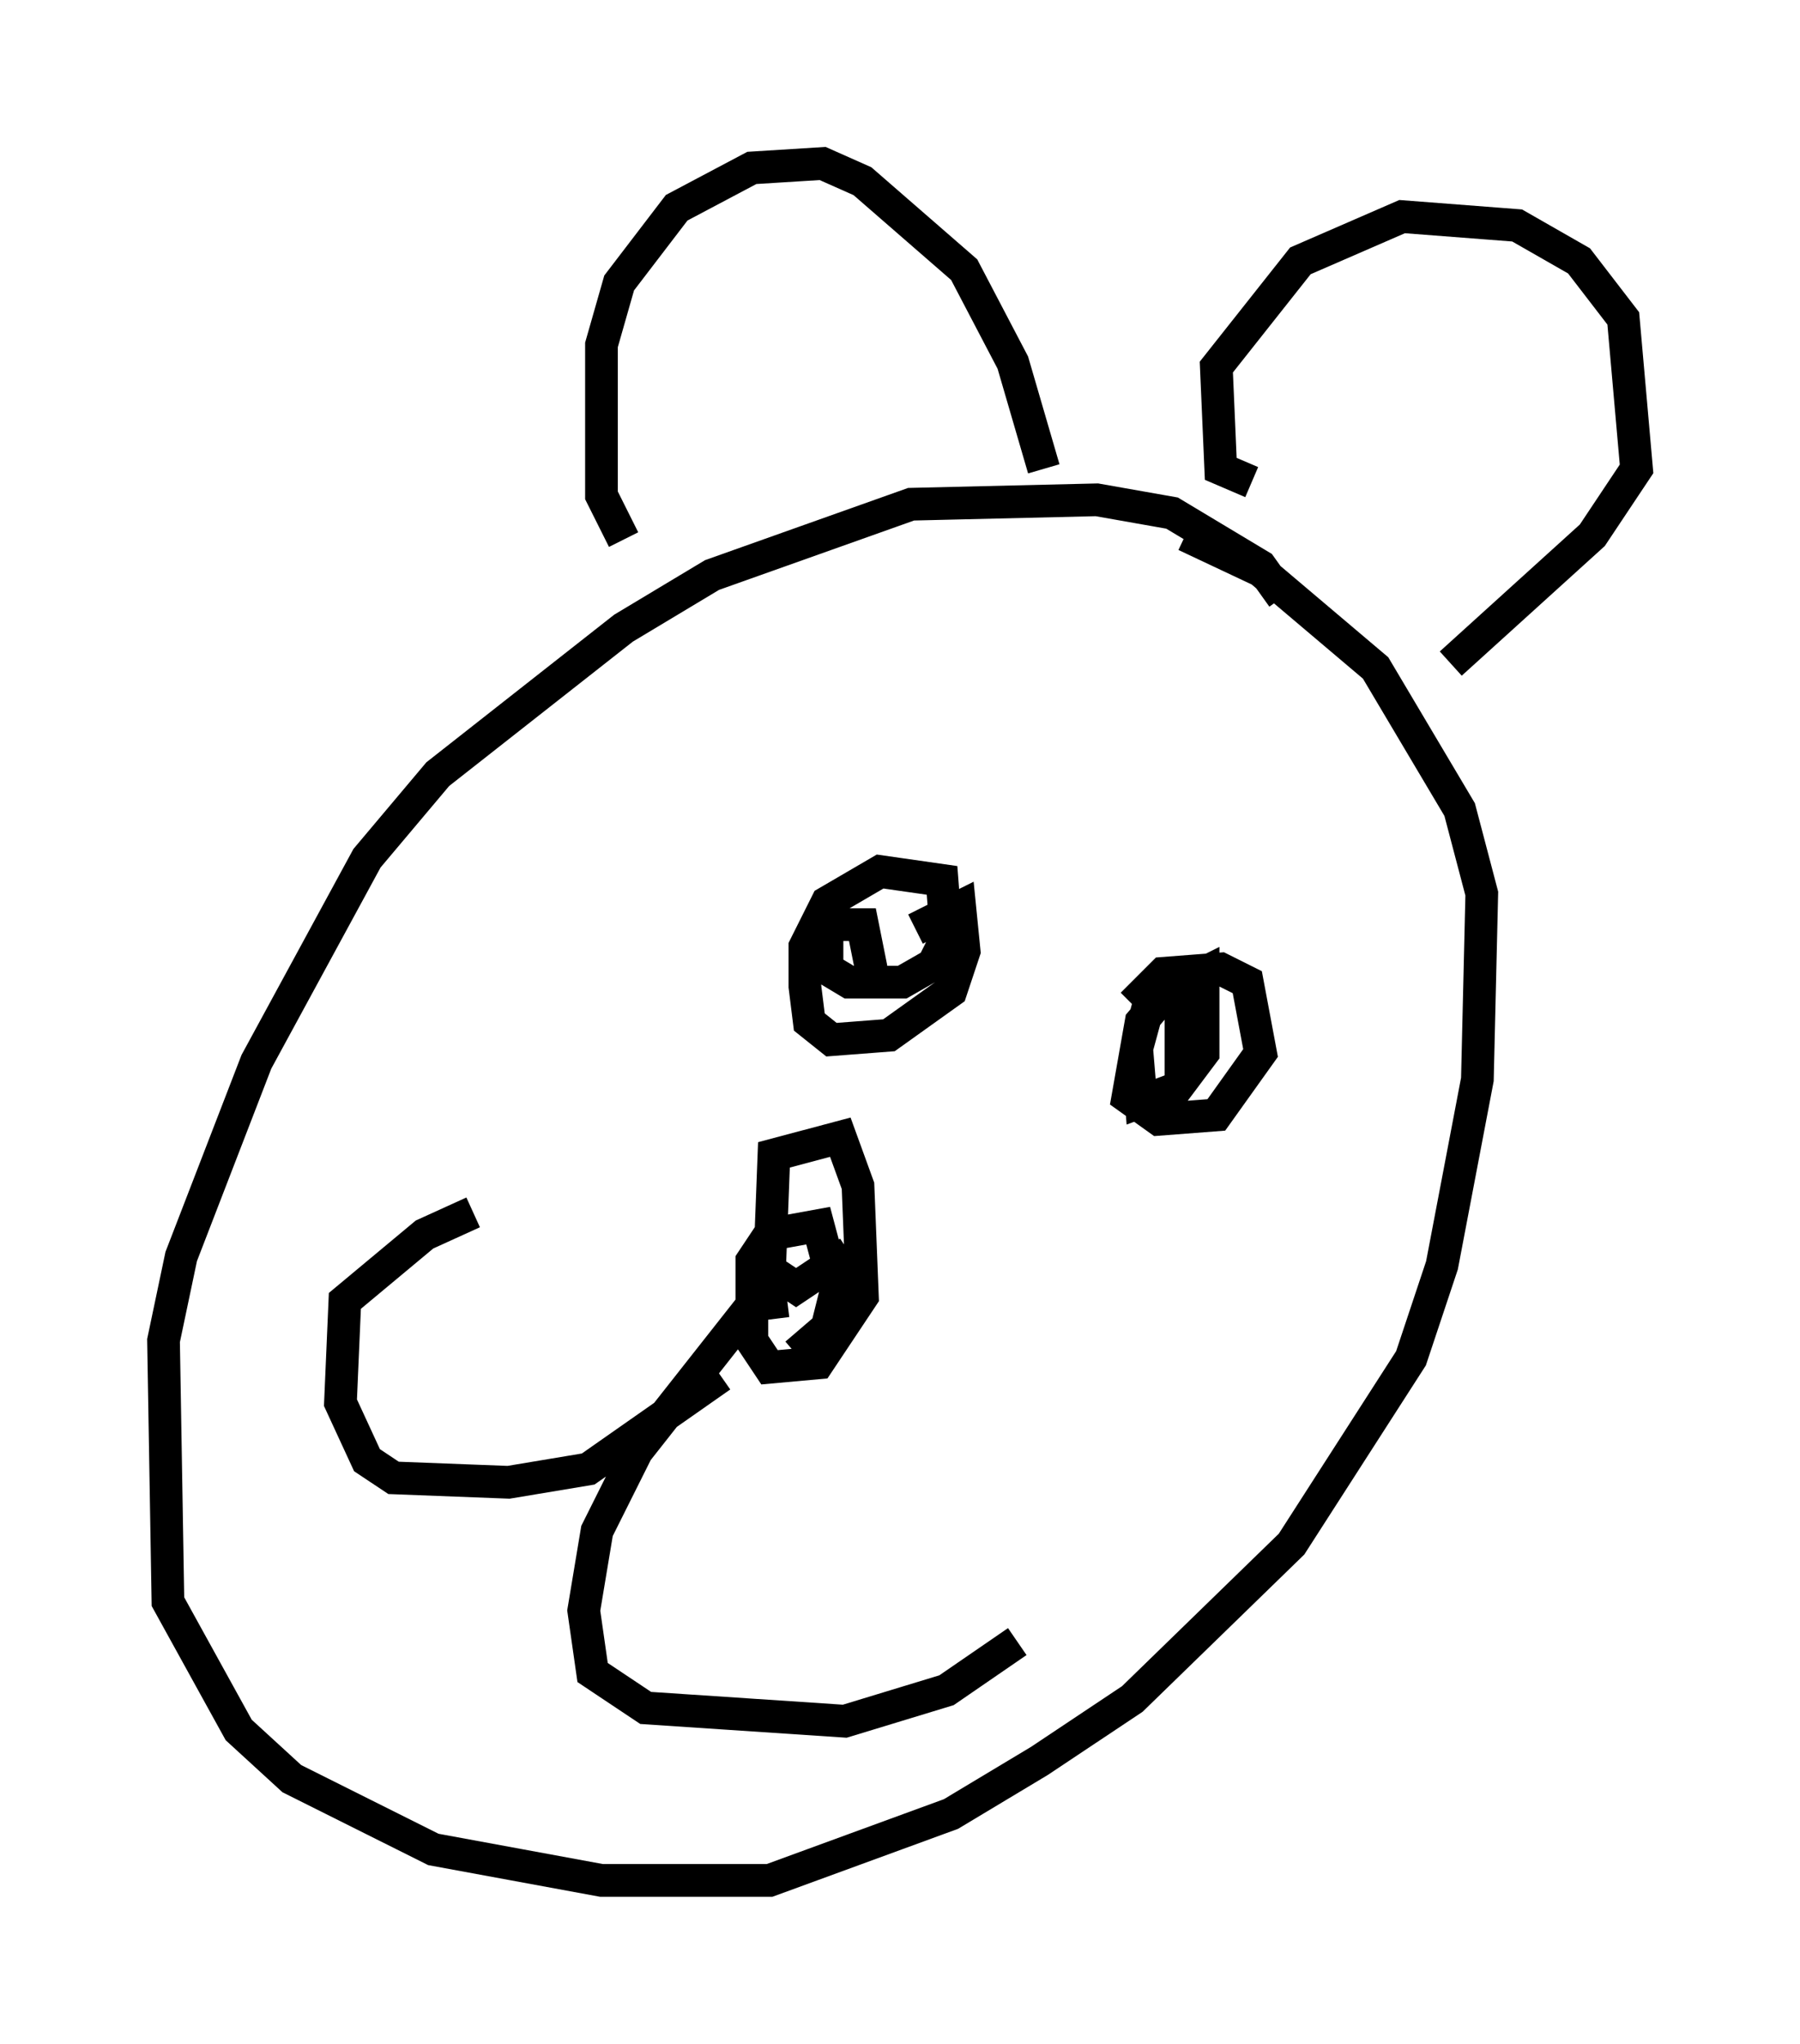 <?xml version="1.0" encoding="utf-8" ?>
<svg baseProfile="full" height="62.503" version="1.1" width="55.06" xmlns="http://www.w3.org/2000/svg" xmlns:ev="http://www.w3.org/2001/xml-events" xmlns:xlink="http://www.w3.org/1999/xlink"><defs /><rect fill="white" height="62.503" width="55.06" x="0" y="0" /><path d="M39.506, 20.02 m-0.271, -1.759 l-0.677, -0.947 -2.706, -1.624 l-2.3, -0.406 -5.683, 0.135 l-6.089, 2.165 -2.706, 1.624 l-5.683, 4.465 -2.165, 2.571 l-3.383, 6.225 -2.3, 5.954 l-0.541, 2.571 0.135, 7.984 l2.165, 3.924 1.624, 1.488 l4.33, 2.165 5.142, 0.947 l5.142, 0.0 5.548, -2.03 l2.706, -1.624 2.842, -1.894 l4.871, -4.736 3.654, -5.683 l0.947, -2.842 1.083, -5.683 l0.135, -5.683 -0.677, -2.571 l-2.571, -4.33 -3.518, -2.977 l-2.3, -1.083 m-17.185, 0.135 l-0.677, -1.353 0.0, -4.601 l0.541, -1.894 1.759, -2.3 l2.3, -1.218 2.165, -0.135 l1.218, 0.541 3.112, 2.706 l1.488, 2.842 0.947, 3.248 m6.36, 0.406 l-0.947, -0.406 -0.135, -3.112 l2.571, -3.248 3.112, -1.353 l3.518, 0.271 1.894, 1.083 l1.353, 1.759 0.406, 4.601 l-1.353, 2.03 -4.33, 3.924 m-16.373, 8.119 l1.353, -0.677 0.135, 1.353 l-0.406, 1.218 -1.894, 1.353 l-1.759, 0.135 -0.677, -0.541 l-0.135, -1.083 0.0, -1.218 l0.677, -1.353 1.624, -0.947 l1.894, 0.271 0.135, 1.759 l-0.406, 0.812 -0.947, 0.541 l-1.624, 0.0 -0.677, -0.406 l0.0, -1.353 1.083, 0.0 l0.271, 1.353 m7.984, 1.083 l0.947, -0.947 1.759, -0.135 l0.812, 0.406 0.406, 2.165 l-1.353, 1.894 -1.759, 0.135 l-0.947, -0.677 0.406, -2.3 l0.812, -0.947 1.083, -0.541 l0.0, 2.436 -0.812, 1.083 l-1.083, 0.406 -0.135, -1.624 l0.406, -1.488 0.947, -0.135 l0.0, 2.706 m-12.043, 6.631 l-1.083, 0.135 -3.518, 4.465 l-1.218, 2.436 -0.406, 2.436 l0.271, 1.894 1.624, 1.083 l6.089, 0.406 3.112, -0.947 l2.165, -1.488 m-9.066, -8.119 l-4.059, 2.842 -2.436, 0.406 l-3.518, -0.135 -0.812, -0.541 l-0.812, -1.759 0.135, -3.112 l2.436, -2.03 1.488, -0.677 m11.502, 1.218 l-1.624, 1.083 -0.812, -0.541 l0.135, -3.518 2.03, -0.541 l0.541, 1.488 0.135, 3.383 l-1.353, 2.03 -1.488, 0.135 l-0.541, -0.812 0.0, -2.436 l0.541, -0.812 1.488, -0.271 l0.541, 2.03 -0.271, 1.083 l-0.947, 0.812 " fill="none" stroke="black" stroke-width="1" /></svg>